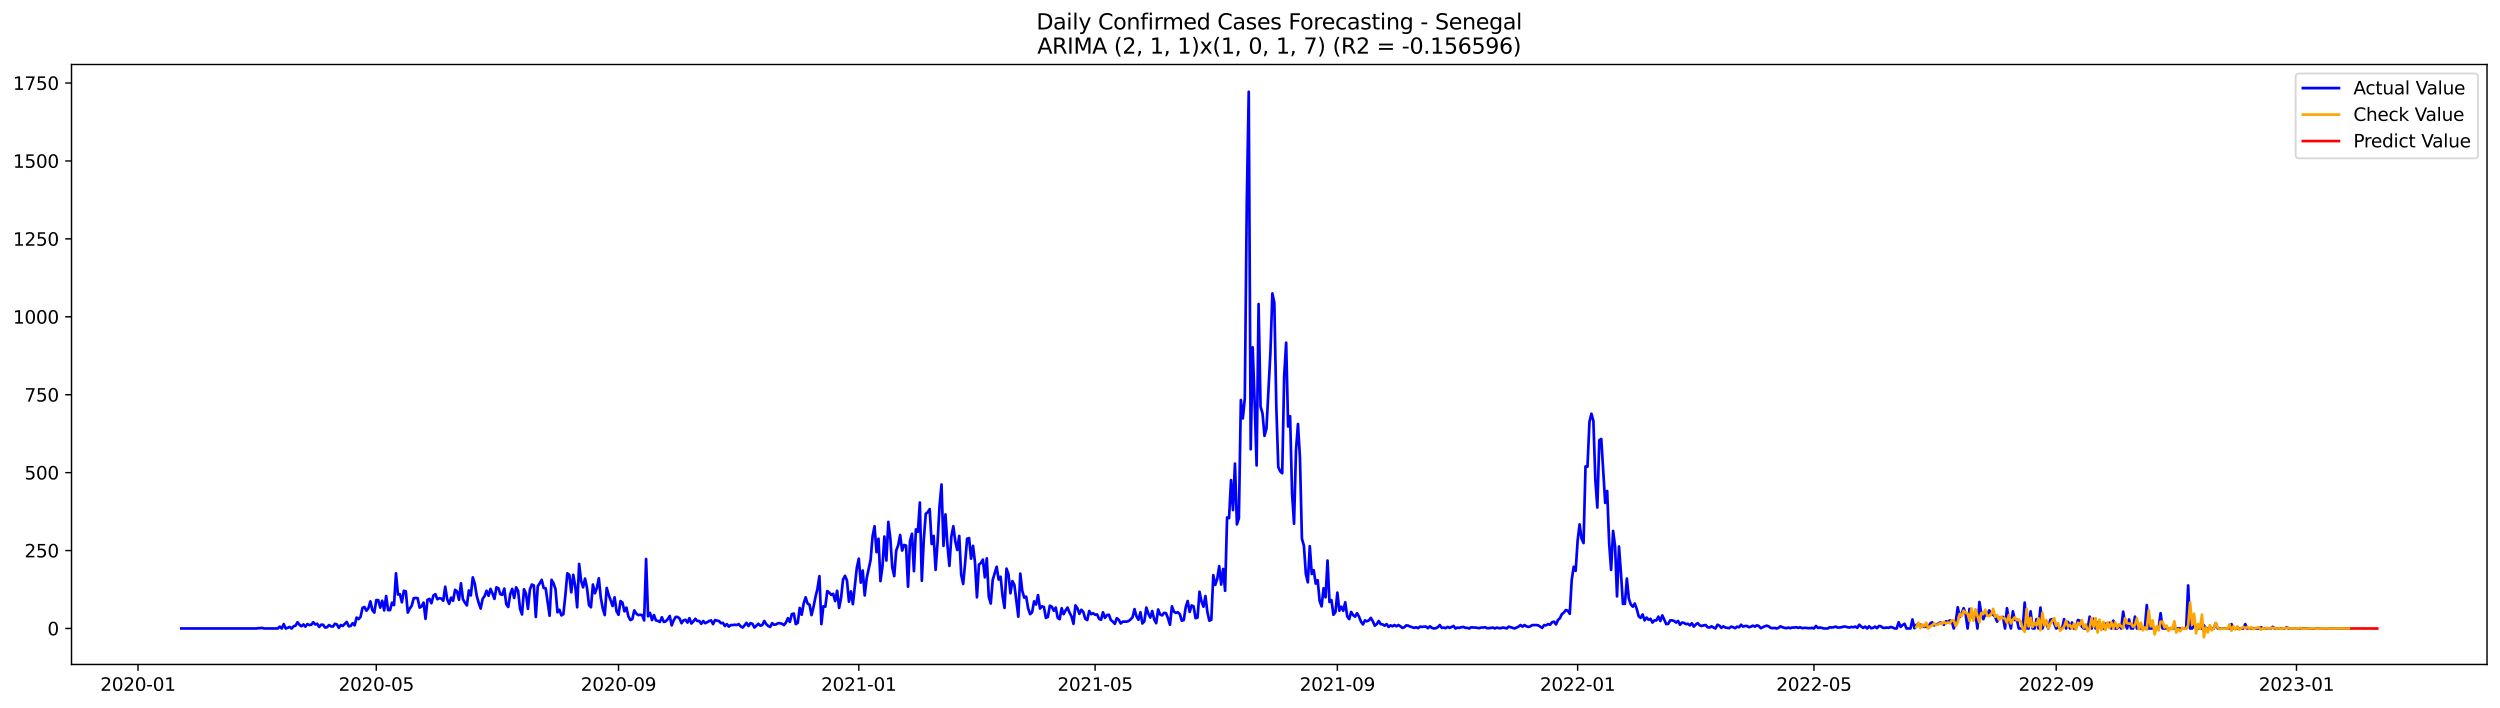 <?xml version="1.0" encoding="utf-8" standalone="no"?>
<!DOCTYPE svg PUBLIC "-//W3C//DTD SVG 1.1//EN"
  "http://www.w3.org/Graphics/SVG/1.1/DTD/svg11.dtd">
<svg xmlns:xlink="http://www.w3.org/1999/xlink" width="1386.05pt" height="392.274pt" viewBox="0 0 1386.05 392.274" xmlns="http://www.w3.org/2000/svg" version="1.1">
 <defs>
  <style type="text/css">*{stroke-linejoin: round; stroke-linecap: butt}</style>
 </defs>
 <g id="figure_1">
  <g id="patch_1">
   <path d="M 0 392.274 
L 1386.05 392.274 
L 1386.05 0 
L 0 0 
z
" style="fill: #ffffff"/>
  </g>
  <g id="axes_1">
   <g id="patch_2">
    <path d="M 39.65 368.396 
L 1378.85 368.396 
L 1378.85 35.755 
L 39.65 35.755 
z
" style="fill: #ffffff"/>
   </g>
   <g id="matplotlib.axis_1">
    <g id="xtick_1">
     <g id="line2d_1">
      <defs>
       <path id="m59fd8f1c30" d="M 0 0 
L 0 3.5 
" style="stroke: #000000; stroke-width: 0.8"/>
      </defs>
      <g>
       <use xlink:href="#m59fd8f1c30" x="76.501" y="368.396" style="stroke: #000000; stroke-width: 0.8"/>
      </g>
     </g>
     <g id="text_1">
      <!-- 2020-01 -->
      <g transform="translate(55.61 382.994)scale(0.1 -0.1)">
       <defs>
        <path id="DejaVuSans-32" d="M 1228 531 
L 3431 531 
L 3431 0 
L 469 0 
L 469 531 
Q 828 903 1448 1529 
Q 2069 2156 2228 2338 
Q 2531 2678 2651 2914 
Q 2772 3150 2772 3378 
Q 2772 3750 2511 3984 
Q 2250 4219 1831 4219 
Q 1534 4219 1204 4116 
Q 875 4013 500 3803 
L 500 4441 
Q 881 4594 1212 4672 
Q 1544 4750 1819 4750 
Q 2544 4750 2975 4387 
Q 3406 4025 3406 3419 
Q 3406 3131 3298 2873 
Q 3191 2616 2906 2266 
Q 2828 2175 2409 1742 
Q 1991 1309 1228 531 
z
" transform="scale(0.016)"/>
        <path id="DejaVuSans-30" d="M 2034 4250 
Q 1547 4250 1301 3770 
Q 1056 3291 1056 2328 
Q 1056 1369 1301 889 
Q 1547 409 2034 409 
Q 2525 409 2770 889 
Q 3016 1369 3016 2328 
Q 3016 3291 2770 3770 
Q 2525 4250 2034 4250 
z
M 2034 4750 
Q 2819 4750 3233 4129 
Q 3647 3509 3647 2328 
Q 3647 1150 3233 529 
Q 2819 -91 2034 -91 
Q 1250 -91 836 529 
Q 422 1150 422 2328 
Q 422 3509 836 4129 
Q 1250 4750 2034 4750 
z
" transform="scale(0.016)"/>
        <path id="DejaVuSans-2d" d="M 313 2009 
L 1997 2009 
L 1997 1497 
L 313 1497 
L 313 2009 
z
" transform="scale(0.016)"/>
        <path id="DejaVuSans-31" d="M 794 531 
L 1825 531 
L 1825 4091 
L 703 3866 
L 703 4441 
L 1819 4666 
L 2450 4666 
L 2450 531 
L 3481 531 
L 3481 0 
L 794 0 
L 794 531 
z
" transform="scale(0.016)"/>
       </defs>
       <use xlink:href="#DejaVuSans-32"/>
       <use xlink:href="#DejaVuSans-30" x="63.623"/>
       <use xlink:href="#DejaVuSans-32" x="127.246"/>
       <use xlink:href="#DejaVuSans-30" x="190.869"/>
       <use xlink:href="#DejaVuSans-2d" x="254.492"/>
       <use xlink:href="#DejaVuSans-30" x="290.576"/>
       <use xlink:href="#DejaVuSans-31" x="354.199"/>
      </g>
     </g>
    </g>
    <g id="xtick_2">
     <g id="line2d_2">
      <g>
       <use xlink:href="#m59fd8f1c30" x="208.62" y="368.396" style="stroke: #000000; stroke-width: 0.8"/>
      </g>
     </g>
     <g id="text_2">
      <!-- 2020-05 -->
      <g transform="translate(187.728 382.994)scale(0.1 -0.1)">
       <defs>
        <path id="DejaVuSans-35" d="M 691 4666 
L 3169 4666 
L 3169 4134 
L 1269 4134 
L 1269 2991 
Q 1406 3038 1543 3061 
Q 1681 3084 1819 3084 
Q 2600 3084 3056 2656 
Q 3513 2228 3513 1497 
Q 3513 744 3044 326 
Q 2575 -91 1722 -91 
Q 1428 -91 1123 -41 
Q 819 9 494 109 
L 494 744 
Q 775 591 1075 516 
Q 1375 441 1709 441 
Q 2250 441 2565 725 
Q 2881 1009 2881 1497 
Q 2881 1984 2565 2268 
Q 2250 2553 1709 2553 
Q 1456 2553 1204 2497 
Q 953 2441 691 2322 
L 691 4666 
z
" transform="scale(0.016)"/>
       </defs>
       <use xlink:href="#DejaVuSans-32"/>
       <use xlink:href="#DejaVuSans-30" x="63.623"/>
       <use xlink:href="#DejaVuSans-32" x="127.246"/>
       <use xlink:href="#DejaVuSans-30" x="190.869"/>
       <use xlink:href="#DejaVuSans-2d" x="254.492"/>
       <use xlink:href="#DejaVuSans-30" x="290.576"/>
       <use xlink:href="#DejaVuSans-35" x="354.199"/>
      </g>
     </g>
    </g>
    <g id="xtick_3">
     <g id="line2d_3">
      <g>
       <use xlink:href="#m59fd8f1c30" x="342.922" y="368.396" style="stroke: #000000; stroke-width: 0.8"/>
      </g>
     </g>
     <g id="text_3">
      <!-- 2020-09 -->
      <g transform="translate(322.03 382.994)scale(0.1 -0.1)">
       <defs>
        <path id="DejaVuSans-39" d="M 703 97 
L 703 672 
Q 941 559 1184 500 
Q 1428 441 1663 441 
Q 2288 441 2617 861 
Q 2947 1281 2994 2138 
Q 2813 1869 2534 1725 
Q 2256 1581 1919 1581 
Q 1219 1581 811 2004 
Q 403 2428 403 3163 
Q 403 3881 828 4315 
Q 1253 4750 1959 4750 
Q 2769 4750 3195 4129 
Q 3622 3509 3622 2328 
Q 3622 1225 3098 567 
Q 2575 -91 1691 -91 
Q 1453 -91 1209 -44 
Q 966 3 703 97 
z
M 1959 2075 
Q 2384 2075 2632 2365 
Q 2881 2656 2881 3163 
Q 2881 3666 2632 3958 
Q 2384 4250 1959 4250 
Q 1534 4250 1286 3958 
Q 1038 3666 1038 3163 
Q 1038 2656 1286 2365 
Q 1534 2075 1959 2075 
z
" transform="scale(0.016)"/>
       </defs>
       <use xlink:href="#DejaVuSans-32"/>
       <use xlink:href="#DejaVuSans-30" x="63.623"/>
       <use xlink:href="#DejaVuSans-32" x="127.246"/>
       <use xlink:href="#DejaVuSans-30" x="190.869"/>
       <use xlink:href="#DejaVuSans-2d" x="254.492"/>
       <use xlink:href="#DejaVuSans-30" x="290.576"/>
       <use xlink:href="#DejaVuSans-39" x="354.199"/>
      </g>
     </g>
    </g>
    <g id="xtick_4">
     <g id="line2d_4">
      <g>
       <use xlink:href="#m59fd8f1c30" x="476.132" y="368.396" style="stroke: #000000; stroke-width: 0.8"/>
      </g>
     </g>
     <g id="text_4">
      <!-- 2021-01 -->
      <g transform="translate(455.241 382.994)scale(0.1 -0.1)">
       <use xlink:href="#DejaVuSans-32"/>
       <use xlink:href="#DejaVuSans-30" x="63.623"/>
       <use xlink:href="#DejaVuSans-32" x="127.246"/>
       <use xlink:href="#DejaVuSans-31" x="190.869"/>
       <use xlink:href="#DejaVuSans-2d" x="254.492"/>
       <use xlink:href="#DejaVuSans-30" x="290.576"/>
       <use xlink:href="#DejaVuSans-31" x="354.199"/>
      </g>
     </g>
    </g>
    <g id="xtick_5">
     <g id="line2d_5">
      <g>
       <use xlink:href="#m59fd8f1c30" x="607.159" y="368.396" style="stroke: #000000; stroke-width: 0.8"/>
      </g>
     </g>
     <g id="text_5">
      <!-- 2021-05 -->
      <g transform="translate(586.267 382.994)scale(0.1 -0.1)">
       <use xlink:href="#DejaVuSans-32"/>
       <use xlink:href="#DejaVuSans-30" x="63.623"/>
       <use xlink:href="#DejaVuSans-32" x="127.246"/>
       <use xlink:href="#DejaVuSans-31" x="190.869"/>
       <use xlink:href="#DejaVuSans-2d" x="254.492"/>
       <use xlink:href="#DejaVuSans-30" x="290.576"/>
       <use xlink:href="#DejaVuSans-35" x="354.199"/>
      </g>
     </g>
    </g>
    <g id="xtick_6">
     <g id="line2d_6">
      <g>
       <use xlink:href="#m59fd8f1c30" x="741.461" y="368.396" style="stroke: #000000; stroke-width: 0.8"/>
      </g>
     </g>
     <g id="text_6">
      <!-- 2021-09 -->
      <g transform="translate(720.569 382.994)scale(0.1 -0.1)">
       <use xlink:href="#DejaVuSans-32"/>
       <use xlink:href="#DejaVuSans-30" x="63.623"/>
       <use xlink:href="#DejaVuSans-32" x="127.246"/>
       <use xlink:href="#DejaVuSans-31" x="190.869"/>
       <use xlink:href="#DejaVuSans-2d" x="254.492"/>
       <use xlink:href="#DejaVuSans-30" x="290.576"/>
       <use xlink:href="#DejaVuSans-39" x="354.199"/>
      </g>
     </g>
    </g>
    <g id="xtick_7">
     <g id="line2d_7">
      <g>
       <use xlink:href="#m59fd8f1c30" x="874.671" y="368.396" style="stroke: #000000; stroke-width: 0.8"/>
      </g>
     </g>
     <g id="text_7">
      <!-- 2022-01 -->
      <g transform="translate(853.78 382.994)scale(0.1 -0.1)">
       <use xlink:href="#DejaVuSans-32"/>
       <use xlink:href="#DejaVuSans-30" x="63.623"/>
       <use xlink:href="#DejaVuSans-32" x="127.246"/>
       <use xlink:href="#DejaVuSans-32" x="190.869"/>
       <use xlink:href="#DejaVuSans-2d" x="254.492"/>
       <use xlink:href="#DejaVuSans-30" x="290.576"/>
       <use xlink:href="#DejaVuSans-31" x="354.199"/>
      </g>
     </g>
    </g>
    <g id="xtick_8">
     <g id="line2d_8">
      <g>
       <use xlink:href="#m59fd8f1c30" x="1005.697" y="368.396" style="stroke: #000000; stroke-width: 0.8"/>
      </g>
     </g>
     <g id="text_8">
      <!-- 2022-05 -->
      <g transform="translate(984.806 382.994)scale(0.1 -0.1)">
       <use xlink:href="#DejaVuSans-32"/>
       <use xlink:href="#DejaVuSans-30" x="63.623"/>
       <use xlink:href="#DejaVuSans-32" x="127.246"/>
       <use xlink:href="#DejaVuSans-32" x="190.869"/>
       <use xlink:href="#DejaVuSans-2d" x="254.492"/>
       <use xlink:href="#DejaVuSans-30" x="290.576"/>
       <use xlink:href="#DejaVuSans-35" x="354.199"/>
      </g>
     </g>
    </g>
    <g id="xtick_9">
     <g id="line2d_9">
      <g>
       <use xlink:href="#m59fd8f1c30" x="1140" y="368.396" style="stroke: #000000; stroke-width: 0.8"/>
      </g>
     </g>
     <g id="text_9">
      <!-- 2022-09 -->
      <g transform="translate(1119.108 382.994)scale(0.1 -0.1)">
       <use xlink:href="#DejaVuSans-32"/>
       <use xlink:href="#DejaVuSans-30" x="63.623"/>
       <use xlink:href="#DejaVuSans-32" x="127.246"/>
       <use xlink:href="#DejaVuSans-32" x="190.869"/>
       <use xlink:href="#DejaVuSans-2d" x="254.492"/>
       <use xlink:href="#DejaVuSans-30" x="290.576"/>
       <use xlink:href="#DejaVuSans-39" x="354.199"/>
      </g>
     </g>
    </g>
    <g id="xtick_10">
     <g id="line2d_10">
      <g>
       <use xlink:href="#m59fd8f1c30" x="1273.21" y="368.396" style="stroke: #000000; stroke-width: 0.8"/>
      </g>
     </g>
     <g id="text_10">
      <!-- 2023-01 -->
      <g transform="translate(1252.318 382.994)scale(0.1 -0.1)">
       <defs>
        <path id="DejaVuSans-33" d="M 2597 2516 
Q 3050 2419 3304 2112 
Q 3559 1806 3559 1356 
Q 3559 666 3084 287 
Q 2609 -91 1734 -91 
Q 1441 -91 1130 -33 
Q 819 25 488 141 
L 488 750 
Q 750 597 1062 519 
Q 1375 441 1716 441 
Q 2309 441 2620 675 
Q 2931 909 2931 1356 
Q 2931 1769 2642 2001 
Q 2353 2234 1838 2234 
L 1294 2234 
L 1294 2753 
L 1863 2753 
Q 2328 2753 2575 2939 
Q 2822 3125 2822 3475 
Q 2822 3834 2567 4026 
Q 2313 4219 1838 4219 
Q 1578 4219 1281 4162 
Q 984 4106 628 3988 
L 628 4550 
Q 988 4650 1302 4700 
Q 1616 4750 1894 4750 
Q 2613 4750 3031 4423 
Q 3450 4097 3450 3541 
Q 3450 3153 3228 2886 
Q 3006 2619 2597 2516 
z
" transform="scale(0.016)"/>
       </defs>
       <use xlink:href="#DejaVuSans-32"/>
       <use xlink:href="#DejaVuSans-30" x="63.623"/>
       <use xlink:href="#DejaVuSans-32" x="127.246"/>
       <use xlink:href="#DejaVuSans-33" x="190.869"/>
       <use xlink:href="#DejaVuSans-2d" x="254.492"/>
       <use xlink:href="#DejaVuSans-30" x="290.576"/>
       <use xlink:href="#DejaVuSans-31" x="354.199"/>
      </g>
     </g>
    </g>
   </g>
   <g id="matplotlib.axis_2">
    <g id="ytick_1">
     <g id="line2d_11">
      <defs>
       <path id="m375536d9b0" d="M 0 0 
L -3.5 0 
" style="stroke: #000000; stroke-width: 0.8"/>
      </defs>
      <g>
       <use xlink:href="#m375536d9b0" x="39.65" y="348.443" style="stroke: #000000; stroke-width: 0.8"/>
      </g>
     </g>
     <g id="text_11">
      <!-- 0 -->
      <g transform="translate(26.288 352.242)scale(0.1 -0.1)">
       <use xlink:href="#DejaVuSans-30"/>
      </g>
     </g>
    </g>
    <g id="ytick_2">
     <g id="line2d_12">
      <g>
       <use xlink:href="#m375536d9b0" x="39.65" y="305.242" style="stroke: #000000; stroke-width: 0.8"/>
      </g>
     </g>
     <g id="text_12">
      <!-- 250 -->
      <g transform="translate(13.562 309.041)scale(0.1 -0.1)">
       <use xlink:href="#DejaVuSans-32"/>
       <use xlink:href="#DejaVuSans-35" x="63.623"/>
       <use xlink:href="#DejaVuSans-30" x="127.246"/>
      </g>
     </g>
    </g>
    <g id="ytick_3">
     <g id="line2d_13">
      <g>
       <use xlink:href="#m375536d9b0" x="39.65" y="262.041" style="stroke: #000000; stroke-width: 0.8"/>
      </g>
     </g>
     <g id="text_13">
      <!-- 500 -->
      <g transform="translate(13.562 265.84)scale(0.1 -0.1)">
       <use xlink:href="#DejaVuSans-35"/>
       <use xlink:href="#DejaVuSans-30" x="63.623"/>
       <use xlink:href="#DejaVuSans-30" x="127.246"/>
      </g>
     </g>
    </g>
    <g id="ytick_4">
     <g id="line2d_14">
      <g>
       <use xlink:href="#m375536d9b0" x="39.65" y="218.84" style="stroke: #000000; stroke-width: 0.8"/>
      </g>
     </g>
     <g id="text_14">
      <!-- 750 -->
      <g transform="translate(13.562 222.639)scale(0.1 -0.1)">
       <defs>
        <path id="DejaVuSans-37" d="M 525 4666 
L 3525 4666 
L 3525 4397 
L 1831 0 
L 1172 0 
L 2766 4134 
L 525 4134 
L 525 4666 
z
" transform="scale(0.016)"/>
       </defs>
       <use xlink:href="#DejaVuSans-37"/>
       <use xlink:href="#DejaVuSans-35" x="63.623"/>
       <use xlink:href="#DejaVuSans-30" x="127.246"/>
      </g>
     </g>
    </g>
    <g id="ytick_5">
     <g id="line2d_15">
      <g>
       <use xlink:href="#m375536d9b0" x="39.65" y="175.639" style="stroke: #000000; stroke-width: 0.8"/>
      </g>
     </g>
     <g id="text_15">
      <!-- 1000 -->
      <g transform="translate(7.2 179.439)scale(0.1 -0.1)">
       <use xlink:href="#DejaVuSans-31"/>
       <use xlink:href="#DejaVuSans-30" x="63.623"/>
       <use xlink:href="#DejaVuSans-30" x="127.246"/>
       <use xlink:href="#DejaVuSans-30" x="190.869"/>
      </g>
     </g>
    </g>
    <g id="ytick_6">
     <g id="line2d_16">
      <g>
       <use xlink:href="#m375536d9b0" x="39.65" y="132.439" style="stroke: #000000; stroke-width: 0.8"/>
      </g>
     </g>
     <g id="text_16">
      <!-- 1250 -->
      <g transform="translate(7.2 136.238)scale(0.1 -0.1)">
       <use xlink:href="#DejaVuSans-31"/>
       <use xlink:href="#DejaVuSans-32" x="63.623"/>
       <use xlink:href="#DejaVuSans-35" x="127.246"/>
       <use xlink:href="#DejaVuSans-30" x="190.869"/>
      </g>
     </g>
    </g>
    <g id="ytick_7">
     <g id="line2d_17">
      <g>
       <use xlink:href="#m375536d9b0" x="39.65" y="89.238" style="stroke: #000000; stroke-width: 0.8"/>
      </g>
     </g>
     <g id="text_17">
      <!-- 1500 -->
      <g transform="translate(7.2 93.037)scale(0.1 -0.1)">
       <use xlink:href="#DejaVuSans-31"/>
       <use xlink:href="#DejaVuSans-35" x="63.623"/>
       <use xlink:href="#DejaVuSans-30" x="127.246"/>
       <use xlink:href="#DejaVuSans-30" x="190.869"/>
      </g>
     </g>
    </g>
    <g id="ytick_8">
     <g id="line2d_18">
      <g>
       <use xlink:href="#m375536d9b0" x="39.65" y="46.037" style="stroke: #000000; stroke-width: 0.8"/>
      </g>
     </g>
     <g id="text_18">
      <!-- 1750 -->
      <g transform="translate(7.2 49.836)scale(0.1 -0.1)">
       <use xlink:href="#DejaVuSans-31"/>
       <use xlink:href="#DejaVuSans-37" x="63.623"/>
       <use xlink:href="#DejaVuSans-35" x="127.246"/>
       <use xlink:href="#DejaVuSans-30" x="190.869"/>
      </g>
     </g>
    </g>
   </g>
   <g id="line2d_19">
    <path d="M 100.523 348.443 
L 142.014 348.443 
L 143.106 348.27 
L 144.198 348.27 
L 145.29 348.097 
L 146.382 348.443 
L 154.025 348.443 
L 155.117 347.406 
L 156.209 348.443 
L 157.301 346.023 
L 158.393 348.443 
L 159.485 348.097 
L 160.577 347.579 
L 161.668 348.443 
L 162.76 347.233 
L 163.852 346.887 
L 164.944 344.986 
L 166.036 346.369 
L 167.128 347.233 
L 168.22 346.196 
L 169.312 347.406 
L 170.404 346.023 
L 171.495 346.542 
L 172.587 346.369 
L 173.679 344.986 
L 174.771 346.196 
L 175.863 345.85 
L 176.955 347.579 
L 178.047 346.369 
L 179.139 346.369 
L 180.231 347.924 
L 181.322 347.751 
L 182.414 346.542 
L 183.506 347.233 
L 184.598 347.406 
L 185.69 345.85 
L 186.782 346.196 
L 187.874 348.097 
L 188.966 346.542 
L 190.058 347.06 
L 191.149 345.85 
L 192.241 344.814 
L 193.333 347.233 
L 194.425 347.06 
L 195.517 345.505 
L 196.609 346.714 
L 197.701 342.394 
L 198.793 343.258 
L 199.884 342.049 
L 200.976 337.038 
L 202.068 336.519 
L 203.16 338.593 
L 204.252 337.21 
L 205.344 333.409 
L 206.436 338.247 
L 207.528 339.63 
L 208.62 332.717 
L 209.711 332.717 
L 210.803 336.865 
L 211.895 333.063 
L 212.987 338.42 
L 214.079 330.471 
L 215.171 338.247 
L 216.263 338.247 
L 217.355 334.1 
L 218.447 335.482 
L 219.538 317.856 
L 220.63 329.607 
L 221.722 329.434 
L 222.814 333.927 
L 223.906 327.533 
L 224.998 327.879 
L 226.09 339.63 
L 227.182 337.383 
L 228.274 335.828 
L 229.365 331.681 
L 230.457 331.508 
L 231.549 331.681 
L 232.641 336.865 
L 233.733 336.173 
L 234.825 334.1 
L 235.917 343.086 
L 237.009 332.545 
L 238.101 332.026 
L 239.192 334.445 
L 240.284 330.125 
L 241.376 329.434 
L 242.468 332.199 
L 243.56 331.681 
L 244.652 331.853 
L 245.744 333.063 
L 246.836 325.287 
L 247.928 332.199 
L 249.019 334.791 
L 250.111 331.335 
L 251.203 333.063 
L 252.295 327.015 
L 253.387 327.879 
L 254.479 332.545 
L 255.571 323.386 
L 256.663 332.199 
L 257.755 334.1 
L 258.846 335.655 
L 259.938 327.361 
L 261.03 330.125 
L 262.122 320.103 
L 263.214 323.559 
L 264.306 330.298 
L 265.398 334.273 
L 266.49 337.383 
L 267.582 332.026 
L 268.673 330.471 
L 269.765 327.533 
L 270.857 330.298 
L 271.949 326.497 
L 273.041 329.089 
L 274.133 332.026 
L 275.225 325.633 
L 276.317 326.151 
L 277.409 329.434 
L 278.5 329.78 
L 279.592 326.324 
L 280.684 334.964 
L 281.776 336.519 
L 282.868 329.434 
L 283.96 326.497 
L 285.052 331.508 
L 286.144 325.633 
L 287.235 327.533 
L 288.327 337.556 
L 289.419 340.666 
L 290.511 326.669 
L 291.603 329.089 
L 292.695 337.556 
L 293.787 326.842 
L 294.879 324.077 
L 295.971 324.596 
L 297.062 342.049 
L 298.154 324.941 
L 299.246 323.386 
L 300.338 321.485 
L 301.43 325.978 
L 302.522 326.151 
L 304.706 341.358 
L 305.798 321.485 
L 306.889 323.386 
L 307.981 326.669 
L 309.073 339.457 
L 310.165 338.074 
L 311.257 341.185 
L 312.349 340.494 
L 313.441 330.125 
L 314.533 317.856 
L 315.625 318.72 
L 316.716 328.397 
L 317.808 318.72 
L 318.9 324.768 
L 319.992 336.692 
L 321.084 312.672 
L 322.176 322.004 
L 323.268 325.633 
L 324.36 320.794 
L 325.452 325.978 
L 326.543 335.482 
L 327.635 336.692 
L 328.727 324.077 
L 329.819 328.916 
L 330.911 325.978 
L 332.003 320.621 
L 333.095 331.335 
L 334.187 337.383 
L 335.279 341.012 
L 336.37 325.978 
L 337.462 329.78 
L 339.646 336.001 
L 340.738 331.162 
L 341.83 338.938 
L 342.922 340.839 
L 344.014 333.236 
L 345.106 334.1 
L 346.197 338.938 
L 347.289 336.865 
L 348.381 341.703 
L 349.473 343.777 
L 350.565 343.258 
L 351.657 338.42 
L 352.749 340.148 
L 353.841 341.012 
L 354.933 340.839 
L 356.024 341.012 
L 357.116 343.95 
L 358.208 309.907 
L 359.3 341.703 
L 360.392 339.802 
L 361.484 343.777 
L 362.576 341.012 
L 363.668 343.95 
L 364.759 344.295 
L 365.851 344.814 
L 366.943 342.222 
L 368.035 344.814 
L 369.127 344.468 
L 370.219 343.258 
L 371.311 341.53 
L 372.403 346.714 
L 373.495 343.95 
L 374.586 342.049 
L 375.678 342.049 
L 376.77 342.913 
L 377.862 345.505 
L 378.954 343.95 
L 380.046 343.604 
L 381.138 345.159 
L 382.23 342.74 
L 383.322 345.678 
L 384.413 344.468 
L 385.505 343.086 
L 386.597 344.295 
L 387.689 344.295 
L 388.781 345.85 
L 389.873 344.295 
L 390.965 345.505 
L 392.057 344.986 
L 393.149 344.295 
L 394.24 343.95 
L 395.332 346.023 
L 396.424 343.777 
L 397.516 344.122 
L 398.608 344.295 
L 399.7 345.505 
L 400.792 345.332 
L 401.884 347.06 
L 402.976 346.023 
L 404.067 347.406 
L 405.159 346.542 
L 406.251 346.542 
L 407.343 346.369 
L 408.435 346.542 
L 409.527 346.023 
L 410.619 347.233 
L 411.711 347.924 
L 412.803 346.714 
L 413.894 345.332 
L 414.986 347.06 
L 416.078 345.505 
L 417.17 345.85 
L 418.262 347.924 
L 420.446 345.85 
L 421.538 346.887 
L 422.63 346.542 
L 423.721 344.295 
L 424.813 346.023 
L 425.905 347.06 
L 426.997 347.579 
L 428.089 345.505 
L 429.181 346.369 
L 430.273 346.196 
L 431.365 345.505 
L 432.457 345.505 
L 433.548 345.85 
L 434.64 346.542 
L 435.732 345.159 
L 436.824 342.74 
L 437.916 344.814 
L 439.008 340.494 
L 440.1 340.148 
L 441.192 346.023 
L 442.284 345.332 
L 443.375 337.038 
L 444.467 340.839 
L 445.559 334.618 
L 446.651 331.162 
L 447.743 334.618 
L 448.835 335.309 
L 449.927 341.012 
L 451.019 336.519 
L 452.11 330.989 
L 453.202 326.497 
L 454.294 319.412 
L 455.386 346.023 
L 456.478 336.173 
L 457.57 336.346 
L 458.662 327.706 
L 459.754 328.57 
L 460.846 329.78 
L 461.937 329.261 
L 463.029 333.236 
L 464.121 327.533 
L 465.213 337.038 
L 466.305 331.508 
L 467.397 321.312 
L 468.489 319.239 
L 469.581 321.831 
L 470.673 333.581 
L 471.764 327.879 
L 472.856 334.964 
L 475.04 314.746 
L 476.132 309.735 
L 477.224 323.04 
L 478.316 316.301 
L 479.408 330.125 
L 480.5 320.621 
L 482.683 310.426 
L 483.775 297.293 
L 484.867 291.763 
L 485.959 306.106 
L 487.051 298.675 
L 488.143 322.176 
L 489.235 314.227 
L 490.327 297.466 
L 491.418 310.771 
L 492.51 289.344 
L 493.602 298.33 
L 494.694 314.573 
L 495.786 319.412 
L 496.878 305.242 
L 497.97 302.304 
L 499.062 296.602 
L 500.154 305.242 
L 501.245 302.131 
L 502.337 302.477 
L 503.429 325.287 
L 504.521 300.058 
L 505.613 295.91 
L 506.705 316.647 
L 507.797 293.491 
L 508.889 294.874 
L 509.981 278.63 
L 511.072 322.004 
L 512.164 299.194 
L 513.256 284.851 
L 514.348 283.987 
L 515.44 282.259 
L 516.532 301.613 
L 517.624 297.12 
L 518.716 315.956 
L 519.808 300.749 
L 520.899 280.531 
L 521.991 268.607 
L 523.083 302.65 
L 524.175 285.197 
L 525.267 302.131 
L 526.359 313.709 
L 527.451 297.466 
L 528.543 291.763 
L 529.635 300.23 
L 530.726 304.896 
L 531.818 297.12 
L 532.91 318.72 
L 534.002 323.732 
L 535.094 311.981 
L 536.186 298.675 
L 537.278 298.33 
L 538.37 309.735 
L 539.461 302.65 
L 540.553 311.808 
L 541.645 331.162 
L 542.737 313.018 
L 543.829 312.154 
L 544.921 310.253 
L 546.013 320.103 
L 547.105 309.562 
L 548.197 330.817 
L 549.288 334.618 
L 550.38 321.485 
L 552.564 314.227 
L 553.656 321.312 
L 554.748 319.757 
L 555.84 330.471 
L 556.932 337.038 
L 558.024 315.264 
L 559.115 318.375 
L 560.207 328.916 
L 561.299 322.176 
L 562.391 324.25 
L 564.575 341.876 
L 565.667 318.029 
L 566.759 327.533 
L 567.851 331.335 
L 568.942 330.817 
L 570.034 337.383 
L 571.126 340.494 
L 572.218 339.457 
L 573.31 333.409 
L 574.402 335.137 
L 575.494 329.953 
L 576.586 337.383 
L 577.678 336.173 
L 578.769 336.519 
L 579.861 342.567 
L 580.953 342.049 
L 582.045 335.828 
L 583.137 336.346 
L 584.229 338.593 
L 585.321 336.865 
L 586.413 342.567 
L 587.505 343.258 
L 588.596 337.21 
L 589.688 340.494 
L 590.78 338.42 
L 591.872 336.865 
L 592.964 339.63 
L 594.056 341.703 
L 595.148 345.85 
L 596.24 335.655 
L 597.332 337.21 
L 598.423 340.321 
L 599.515 338.074 
L 600.607 339.284 
L 601.699 343.086 
L 602.791 343.777 
L 603.883 338.766 
L 604.975 340.494 
L 606.067 339.975 
L 607.159 340.839 
L 608.25 340.666 
L 609.342 343.086 
L 610.434 343.604 
L 611.526 339.457 
L 612.618 342.567 
L 613.71 341.012 
L 614.802 340.839 
L 615.894 343.777 
L 616.986 344.641 
L 618.077 345.85 
L 619.169 342.74 
L 620.261 343.604 
L 621.353 345.678 
L 622.445 344.641 
L 624.629 344.641 
L 625.721 344.295 
L 626.812 343.431 
L 627.904 342.222 
L 628.996 337.729 
L 630.088 341.703 
L 631.18 343.604 
L 632.272 339.457 
L 633.364 345.678 
L 634.456 344.468 
L 635.548 336.865 
L 636.639 340.148 
L 637.731 342.394 
L 638.823 338.766 
L 639.915 343.431 
L 641.007 345.505 
L 642.099 337.902 
L 643.191 340.666 
L 644.283 341.185 
L 645.375 339.802 
L 646.466 339.975 
L 647.558 342.74 
L 648.65 346.369 
L 649.742 336.173 
L 650.834 339.111 
L 651.926 339.802 
L 653.018 339.457 
L 654.11 340.494 
L 655.202 344.122 
L 656.293 343.777 
L 657.385 336.692 
L 658.477 333.236 
L 659.569 339.284 
L 660.661 335.655 
L 661.753 336.173 
L 662.845 342.74 
L 663.937 342.394 
L 665.029 328.052 
L 666.12 333.409 
L 667.212 336.346 
L 668.304 330.471 
L 669.396 339.284 
L 670.488 344.122 
L 671.58 343.604 
L 672.672 318.893 
L 673.764 324.25 
L 674.856 320.967 
L 675.947 313.882 
L 677.039 324.077 
L 678.131 315.437 
L 679.223 327.533 
L 680.315 286.925 
L 681.407 287.27 
L 682.499 266.188 
L 683.591 282.777 
L 684.683 257.03 
L 685.774 290.726 
L 686.866 287.27 
L 687.958 221.778 
L 689.05 231.973 
L 690.142 220.914 
L 691.234 112.393 
L 692.326 50.876 
L 693.418 249.081 
L 694.51 192.574 
L 695.601 223.333 
L 696.693 258.066 
L 697.785 168.554 
L 698.877 225.407 
L 699.969 229.208 
L 701.061 241.65 
L 702.153 237.503 
L 704.337 195.685 
L 705.428 162.679 
L 706.52 167.863 
L 707.612 225.407 
L 708.704 258.93 
L 709.796 261.35 
L 710.888 262.387 
L 711.98 208.299 
L 713.072 189.982 
L 714.163 236.466 
L 715.255 230.764 
L 716.347 273.619 
L 717.439 290.381 
L 718.531 249.599 
L 719.623 235.084 
L 720.715 253.574 
L 721.807 298.675 
L 722.899 302.477 
L 723.99 318.202 
L 725.082 322.868 
L 726.174 302.822 
L 727.266 318.202 
L 728.358 316.128 
L 729.45 323.559 
L 730.542 321.658 
L 731.634 333.236 
L 732.726 336.173 
L 733.817 326.151 
L 734.909 331.162 
L 736.001 310.771 
L 737.093 333.754 
L 738.185 332.717 
L 739.277 340.839 
L 740.369 339.457 
L 741.461 328.57 
L 742.553 338.593 
L 743.644 336.346 
L 744.736 338.593 
L 745.828 333.927 
L 746.92 341.703 
L 748.012 343.258 
L 749.104 339.284 
L 750.196 341.012 
L 751.288 341.876 
L 752.38 339.975 
L 753.471 341.876 
L 754.563 344.641 
L 755.655 346.196 
L 756.747 343.95 
L 757.839 344.468 
L 758.931 343.95 
L 760.023 342.567 
L 761.115 344.468 
L 762.207 346.887 
L 763.298 346.023 
L 764.39 344.295 
L 765.482 346.023 
L 766.574 346.196 
L 767.666 346.887 
L 768.758 346.023 
L 769.85 347.579 
L 770.942 346.714 
L 772.034 347.233 
L 773.125 346.542 
L 774.217 347.233 
L 775.309 346.542 
L 776.401 347.233 
L 777.493 348.097 
L 778.585 347.751 
L 779.677 346.714 
L 780.769 346.887 
L 781.861 347.406 
L 784.044 348.097 
L 785.136 347.751 
L 786.228 348.27 
L 787.32 347.406 
L 788.412 347.579 
L 789.504 347.406 
L 790.596 347.406 
L 791.688 348.27 
L 792.779 347.233 
L 793.871 348.097 
L 794.963 348.443 
L 796.055 348.27 
L 797.147 347.751 
L 798.239 346.542 
L 799.331 348.097 
L 800.423 347.924 
L 801.514 348.27 
L 802.606 347.579 
L 803.698 348.097 
L 805.882 347.06 
L 806.974 348.443 
L 808.066 347.924 
L 809.158 348.097 
L 810.25 347.751 
L 811.341 347.579 
L 812.433 348.097 
L 813.525 348.097 
L 814.617 348.443 
L 815.709 347.751 
L 816.801 347.924 
L 817.893 347.924 
L 820.077 348.27 
L 821.168 347.924 
L 822.26 347.924 
L 823.352 347.751 
L 824.444 348.27 
L 825.536 348.27 
L 827.72 347.924 
L 828.812 348.443 
L 829.904 347.924 
L 830.995 348.27 
L 832.087 348.27 
L 833.179 347.924 
L 834.271 348.097 
L 835.363 348.443 
L 836.455 347.406 
L 839.731 348.443 
L 841.914 347.406 
L 843.006 346.542 
L 844.098 347.406 
L 845.19 346.542 
L 846.282 347.233 
L 847.374 347.579 
L 848.466 347.233 
L 849.558 346.542 
L 851.741 346.542 
L 852.833 346.714 
L 855.017 348.097 
L 856.109 346.542 
L 857.201 346.714 
L 858.293 346.023 
L 859.385 346.369 
L 860.476 344.986 
L 861.568 344.641 
L 862.66 346.196 
L 863.752 343.777 
L 864.844 342.74 
L 865.936 340.494 
L 867.028 339.63 
L 868.12 338.247 
L 869.212 338.593 
L 870.303 340.321 
L 871.395 321.485 
L 872.487 314.227 
L 873.579 316.474 
L 874.671 299.712 
L 875.763 290.726 
L 876.855 298.675 
L 877.947 301.094 
L 879.039 258.585 
L 880.13 258.758 
L 881.222 233.874 
L 882.314 229.381 
L 883.406 233.356 
L 884.498 266.188 
L 885.59 281.395 
L 886.682 244.069 
L 887.774 243.378 
L 889.957 278.803 
L 891.049 272.236 
L 892.141 301.094 
L 893.233 315.956 
L 894.325 294.355 
L 895.417 302.65 
L 896.509 330.644 
L 897.601 302.995 
L 898.692 317.856 
L 899.784 334.791 
L 900.876 334.791 
L 901.968 320.794 
L 903.06 331.853 
L 904.152 335.137 
L 905.244 336.346 
L 906.336 334.618 
L 907.428 337.556 
L 908.519 341.703 
L 909.611 342.567 
L 910.703 340.666 
L 911.795 343.95 
L 912.887 342.394 
L 913.979 343.604 
L 915.071 343.086 
L 916.163 345.159 
L 917.255 343.95 
L 918.346 343.95 
L 919.438 341.876 
L 920.53 344.295 
L 921.622 341.185 
L 923.806 346.023 
L 924.898 345.85 
L 925.99 343.95 
L 927.082 343.95 
L 928.173 344.295 
L 929.265 345.159 
L 930.357 344.295 
L 931.449 346.369 
L 932.541 345.159 
L 933.633 345.332 
L 934.725 346.023 
L 935.817 345.85 
L 936.909 346.714 
L 938 345.505 
L 939.092 347.406 
L 940.184 346.196 
L 941.276 345.505 
L 942.368 346.714 
L 943.46 347.06 
L 944.552 346.714 
L 945.644 346.542 
L 946.736 347.751 
L 947.827 347.924 
L 948.919 347.233 
L 950.011 347.924 
L 951.103 348.443 
L 952.195 346.369 
L 953.287 346.887 
L 954.379 348.097 
L 955.471 347.233 
L 956.563 347.924 
L 958.746 348.27 
L 959.838 347.406 
L 960.93 347.751 
L 962.022 348.27 
L 963.114 347.406 
L 964.206 347.751 
L 965.298 346.369 
L 966.39 347.406 
L 967.481 347.06 
L 968.573 347.06 
L 969.665 347.751 
L 970.757 347.406 
L 971.849 346.887 
L 972.941 347.406 
L 974.033 346.714 
L 975.125 347.06 
L 976.216 348.27 
L 978.4 347.233 
L 979.492 346.887 
L 980.584 347.233 
L 981.676 348.097 
L 982.768 348.27 
L 983.86 348.097 
L 984.952 348.443 
L 986.043 348.097 
L 987.135 347.233 
L 988.227 347.751 
L 989.319 348.097 
L 990.411 348.27 
L 991.503 347.924 
L 992.595 348.27 
L 993.687 347.924 
L 994.779 347.924 
L 995.87 347.751 
L 996.962 348.097 
L 998.054 347.751 
L 999.146 348.27 
L 1000.238 348.097 
L 1001.33 348.097 
L 1002.422 348.27 
L 1003.514 348.27 
L 1004.606 348.097 
L 1005.697 348.443 
L 1006.789 347.06 
L 1007.881 348.097 
L 1008.973 347.924 
L 1010.065 348.097 
L 1011.157 348.443 
L 1013.341 348.443 
L 1014.433 347.751 
L 1015.524 347.924 
L 1016.616 347.751 
L 1017.708 347.406 
L 1018.8 347.924 
L 1019.892 347.924 
L 1020.984 347.751 
L 1022.076 347.406 
L 1023.168 347.406 
L 1024.26 347.751 
L 1025.351 347.924 
L 1026.443 347.579 
L 1027.535 347.751 
L 1028.627 347.406 
L 1029.719 348.097 
L 1030.811 346.369 
L 1031.903 347.406 
L 1032.995 348.097 
L 1034.087 347.406 
L 1035.178 348.443 
L 1036.27 347.233 
L 1037.362 348.27 
L 1038.454 348.097 
L 1039.546 347.406 
L 1040.638 348.27 
L 1041.73 347.06 
L 1042.822 347.233 
L 1043.914 348.097 
L 1045.005 348.097 
L 1046.097 347.924 
L 1047.189 348.097 
L 1048.281 347.579 
L 1049.373 347.924 
L 1050.465 348.443 
L 1051.557 348.443 
L 1052.649 344.986 
L 1053.741 347.579 
L 1054.832 346.542 
L 1055.924 345.85 
L 1057.016 348.443 
L 1059.2 348.443 
L 1060.292 343.431 
L 1061.384 348.27 
L 1062.476 346.369 
L 1063.567 346.542 
L 1064.659 346.369 
L 1065.751 346.887 
L 1066.843 347.579 
L 1067.935 347.406 
L 1069.027 347.924 
L 1070.119 345.678 
L 1071.211 344.986 
L 1072.303 346.714 
L 1073.394 346.196 
L 1074.486 345.85 
L 1075.578 345.159 
L 1076.67 345.505 
L 1077.762 346.369 
L 1078.854 344.468 
L 1079.946 344.814 
L 1081.038 343.95 
L 1082.13 344.468 
L 1083.221 348.443 
L 1084.313 344.641 
L 1085.405 336.692 
L 1086.497 342.049 
L 1087.589 340.148 
L 1088.681 337.21 
L 1089.773 340.321 
L 1090.865 348.443 
L 1091.957 337.556 
L 1093.048 342.049 
L 1094.14 340.321 
L 1095.232 340.148 
L 1096.324 348.443 
L 1097.416 333.754 
L 1098.508 340.321 
L 1099.6 343.258 
L 1100.692 340.494 
L 1101.784 341.012 
L 1102.875 338.42 
L 1103.967 340.321 
L 1105.059 340.839 
L 1106.151 342.049 
L 1107.243 344.641 
L 1108.335 342.567 
L 1109.427 342.567 
L 1110.519 342.049 
L 1111.611 348.443 
L 1112.702 337.21 
L 1113.794 343.95 
L 1114.886 348.443 
L 1115.978 338.938 
L 1117.07 343.777 
L 1118.162 343.431 
L 1119.254 348.443 
L 1121.438 348.443 
L 1122.529 334.1 
L 1123.621 348.443 
L 1124.713 348.443 
L 1125.805 338.938 
L 1126.897 348.443 
L 1127.989 348.443 
L 1129.081 343.258 
L 1130.173 348.443 
L 1131.265 336.865 
L 1132.356 348.443 
L 1133.448 344.814 
L 1134.54 345.678 
L 1135.632 348.443 
L 1136.724 343.604 
L 1137.816 343.258 
L 1138.908 345.678 
L 1140 348.443 
L 1141.091 347.751 
L 1142.183 348.443 
L 1143.275 348.443 
L 1144.367 343.258 
L 1145.459 348.443 
L 1146.551 344.814 
L 1147.643 348.443 
L 1148.735 345.159 
L 1149.827 348.443 
L 1150.918 348.443 
L 1152.01 343.777 
L 1153.102 344.122 
L 1154.194 347.406 
L 1155.286 348.443 
L 1157.47 348.443 
L 1158.562 341.876 
L 1159.654 348.443 
L 1160.745 343.086 
L 1161.837 348.443 
L 1162.929 345.159 
L 1164.021 347.406 
L 1165.113 348.443 
L 1166.205 348.443 
L 1167.297 345.85 
L 1168.389 345.678 
L 1169.481 345.332 
L 1170.572 348.443 
L 1171.664 344.122 
L 1172.756 348.443 
L 1173.848 348.443 
L 1174.94 346.714 
L 1176.032 348.443 
L 1177.124 339.111 
L 1178.216 345.85 
L 1179.308 348.443 
L 1180.399 343.431 
L 1181.491 348.443 
L 1182.583 348.443 
L 1183.675 341.876 
L 1184.767 348.443 
L 1185.859 346.542 
L 1186.951 348.443 
L 1189.135 348.443 
L 1190.226 335.482 
L 1191.318 348.443 
L 1196.778 348.443 
L 1197.87 339.975 
L 1198.962 348.443 
L 1212.064 348.443 
L 1213.156 324.596 
L 1214.248 348.443 
L 1215.34 348.443 
L 1216.432 346.887 
L 1217.524 347.406 
L 1218.616 348.443 
L 1220.799 348.443 
L 1221.891 346.714 
L 1222.983 348.443 
L 1227.351 348.443 
L 1228.442 345.505 
L 1229.534 348.443 
L 1236.086 348.443 
L 1237.178 346.023 
L 1238.269 348.443 
L 1243.729 348.443 
L 1244.821 346.023 
L 1245.913 348.443 
L 1252.464 348.443 
L 1253.556 347.751 
L 1254.648 348.443 
L 1259.015 348.443 
L 1260.107 347.579 
L 1261.199 348.443 
L 1266.659 348.443 
L 1267.75 347.751 
L 1268.842 348.443 
L 1302.691 348.443 
L 1302.691 348.443 
" clip-path="url(#p97af17b9a7)" style="fill: none; stroke: #0000ff; stroke-width: 1.5; stroke-linecap: square"/>
   </g>
   <g id="line2d_20">
    <path d="M 1062.476 347.635 
L 1063.567 345.18 
L 1064.659 348.199 
L 1065.751 346.172 
L 1066.843 347.231 
L 1067.935 345.265 
L 1069.027 348.412 
L 1070.119 347.277 
L 1071.211 346.662 
L 1072.303 345.681 
L 1073.394 346.451 
L 1074.486 346.227 
L 1075.578 345.57 
L 1076.67 345.944 
L 1077.762 344.764 
L 1078.854 345.685 
L 1079.946 345.135 
L 1081.038 345.506 
L 1082.13 343.993 
L 1083.221 344.03 
L 1084.313 347.042 
L 1085.405 344.945 
L 1086.497 340.403 
L 1087.589 341.592 
L 1088.681 338.577 
L 1089.773 339.816 
L 1090.865 340.102 
L 1091.957 344.276 
L 1093.048 337.359 
L 1094.14 344.114 
L 1095.232 337.812 
L 1097.416 345.075 
L 1098.508 339.938 
L 1099.6 340.442 
L 1100.692 338.067 
L 1101.784 341.426 
L 1102.875 341.49 
L 1103.967 340.608 
L 1105.059 337.555 
L 1106.151 341.942 
L 1107.243 341.085 
L 1108.335 343.658 
L 1109.427 342.022 
L 1110.519 342.738 
L 1111.611 342.933 
L 1112.702 345.274 
L 1113.794 340.983 
L 1114.886 345.638 
L 1115.978 343.444 
L 1117.07 342.221 
L 1118.162 343.746 
L 1119.254 343.533 
L 1120.346 344.721 
L 1121.438 348.599 
L 1122.529 350.286 
L 1123.621 337.574 
L 1124.713 347.314 
L 1125.805 342.53 
L 1126.897 347.655 
L 1127.989 345.259 
L 1129.081 346.745 
L 1130.173 342.823 
L 1131.265 349.376 
L 1132.356 339.698 
L 1133.448 346.702 
L 1134.54 343.815 
L 1135.632 348.372 
L 1136.724 345.937 
L 1137.816 344.206 
L 1138.908 342.712 
L 1140 347.004 
L 1141.091 345.565 
L 1142.183 349.665 
L 1144.367 347.47 
L 1145.459 344.208 
L 1146.551 347.286 
L 1147.643 346.51 
L 1148.735 348.453 
L 1149.827 345.852 
L 1150.918 348.856 
L 1152.01 345.298 
L 1153.102 346.517 
L 1154.194 343.799 
L 1155.286 347.945 
L 1156.378 346.209 
L 1157.47 350.062 
L 1158.562 348.3 
L 1159.654 342.649 
L 1160.745 347.435 
L 1161.837 342.739 
L 1162.929 350.719 
L 1164.021 343.562 
L 1165.113 349.275 
L 1166.205 344.791 
L 1167.297 349.269 
L 1168.389 345.156 
L 1169.481 348.165 
L 1170.572 344.897 
L 1171.664 348.392 
L 1172.756 345.051 
L 1173.848 348.082 
L 1174.94 346.059 
L 1177.124 348.369 
L 1178.216 342.697 
L 1179.308 345.519 
L 1180.399 345.763 
L 1181.491 345.684 
L 1182.583 347.419 
L 1183.675 346.389 
L 1184.767 342.787 
L 1185.859 348.865 
L 1186.951 345.324 
L 1188.043 349.459 
L 1189.135 347.926 
L 1190.226 349.051 
L 1191.318 338.388 
L 1192.41 347.238 
L 1193.502 343.973 
L 1194.594 351.735 
L 1195.686 347.335 
L 1196.778 349.476 
L 1197.87 344.637 
L 1198.962 344.737 
L 1200.053 347.874 
L 1201.145 346.808 
L 1202.237 349.757 
L 1203.329 348.019 
L 1204.421 348.875 
L 1205.513 344.447 
L 1206.605 350.714 
L 1207.697 348.785 
L 1208.789 349.972 
L 1209.88 348.024 
L 1210.972 348.702 
L 1212.064 348.436 
L 1213.156 346.732 
L 1214.248 334.023 
L 1215.34 346.291 
L 1216.432 340.274 
L 1217.524 351.198 
L 1218.616 345.979 
L 1219.707 348.546 
L 1220.799 340.727 
L 1221.891 353.276 
L 1222.983 347.939 
L 1224.075 350.602 
L 1225.167 346.621 
L 1226.259 349.488 
L 1227.351 348.282 
L 1228.442 345.37 
L 1229.534 348.074 
L 1230.626 348.815 
L 1231.718 348.411 
L 1232.81 348.586 
L 1233.902 348.484 
L 1234.994 348.562 
L 1236.086 346.177 
L 1237.178 349.684 
L 1238.269 347.237 
L 1239.361 348.987 
L 1240.453 347.256 
L 1241.545 349.019 
L 1243.729 347.533 
L 1244.821 348.296 
L 1245.913 347.487 
L 1247.005 348.612 
L 1248.096 347.662 
L 1249.188 348.812 
L 1250.28 348.306 
L 1252.464 347.711 
L 1253.556 349.144 
L 1254.648 348.241 
L 1255.74 348.673 
L 1256.832 348.063 
L 1257.923 348.624 
L 1259.015 348.159 
L 1260.107 348.161 
L 1261.199 347.991 
L 1262.291 348.599 
L 1263.383 348.27 
L 1264.475 348.602 
L 1265.567 348.377 
L 1266.659 348.381 
L 1267.75 348.052 
L 1268.842 348.209 
L 1269.934 348.501 
L 1271.026 348.342 
L 1272.118 348.524 
L 1273.21 348.409 
L 1274.302 348.417 
L 1275.394 348.078 
L 1276.486 348.66 
L 1277.577 348.517 
L 1278.669 348.583 
L 1279.761 348.397 
L 1280.853 348.464 
L 1283.037 348.286 
L 1284.129 348.537 
L 1287.404 348.422 
L 1289.588 348.43 
L 1290.68 348.372 
L 1291.772 348.485 
L 1298.323 348.411 
L 1301.599 348.455 
L 1302.691 348.438 
L 1302.691 348.438 
" clip-path="url(#p97af17b9a7)" style="fill: none; stroke: #ffa500; stroke-width: 1.5; stroke-linecap: square"/>
   </g>
   <g id="line2d_21">
    <path d="M 1303.783 348.444 
L 1304.875 348.441 
L 1305.967 348.428 
L 1307.058 348.442 
L 1308.15 348.443 
L 1309.242 348.443 
L 1310.334 348.443 
L 1311.426 348.444 
L 1312.518 348.442 
L 1313.61 348.432 
L 1314.702 348.443 
L 1315.793 348.444 
L 1316.885 348.444 
L 1317.977 348.444 
" clip-path="url(#p97af17b9a7)" style="fill: none; stroke: #ff0000; stroke-width: 1.5; stroke-linecap: square"/>
   </g>
   <g id="patch_3">
    <path d="M 39.65 368.396 
L 39.65 35.755 
" style="fill: none; stroke: #000000; stroke-width: 0.8; stroke-linejoin: miter; stroke-linecap: square"/>
   </g>
   <g id="patch_4">
    <path d="M 1378.85 368.396 
L 1378.85 35.755 
" style="fill: none; stroke: #000000; stroke-width: 0.8; stroke-linejoin: miter; stroke-linecap: square"/>
   </g>
   <g id="patch_5">
    <path d="M 39.65 368.396 
L 1378.85 368.396 
" style="fill: none; stroke: #000000; stroke-width: 0.8; stroke-linejoin: miter; stroke-linecap: square"/>
   </g>
   <g id="patch_6">
    <path d="M 39.65 35.755 
L 1378.85 35.755 
" style="fill: none; stroke: #000000; stroke-width: 0.8; stroke-linejoin: miter; stroke-linecap: square"/>
   </g>
   <g id="text_19">
    <!-- Daily Confirmed Cases Forecasting - Senegal -->
    <g transform="translate(574.602 16.318)scale(0.12 -0.12)">
     <defs>
      <path id="DejaVuSans-44" d="M 1259 4147 
L 1259 519 
L 2022 519 
Q 2988 519 3436 956 
Q 3884 1394 3884 2338 
Q 3884 3275 3436 3711 
Q 2988 4147 2022 4147 
L 1259 4147 
z
M 628 4666 
L 1925 4666 
Q 3281 4666 3915 4102 
Q 4550 3538 4550 2338 
Q 4550 1131 3912 565 
Q 3275 0 1925 0 
L 628 0 
L 628 4666 
z
" transform="scale(0.016)"/>
      <path id="DejaVuSans-61" d="M 2194 1759 
Q 1497 1759 1228 1600 
Q 959 1441 959 1056 
Q 959 750 1161 570 
Q 1363 391 1709 391 
Q 2188 391 2477 730 
Q 2766 1069 2766 1631 
L 2766 1759 
L 2194 1759 
z
M 3341 1997 
L 3341 0 
L 2766 0 
L 2766 531 
Q 2569 213 2275 61 
Q 1981 -91 1556 -91 
Q 1019 -91 701 211 
Q 384 513 384 1019 
Q 384 1609 779 1909 
Q 1175 2209 1959 2209 
L 2766 2209 
L 2766 2266 
Q 2766 2663 2505 2880 
Q 2244 3097 1772 3097 
Q 1472 3097 1187 3025 
Q 903 2953 641 2809 
L 641 3341 
Q 956 3463 1253 3523 
Q 1550 3584 1831 3584 
Q 2591 3584 2966 3190 
Q 3341 2797 3341 1997 
z
" transform="scale(0.016)"/>
      <path id="DejaVuSans-69" d="M 603 3500 
L 1178 3500 
L 1178 0 
L 603 0 
L 603 3500 
z
M 603 4863 
L 1178 4863 
L 1178 4134 
L 603 4134 
L 603 4863 
z
" transform="scale(0.016)"/>
      <path id="DejaVuSans-6c" d="M 603 4863 
L 1178 4863 
L 1178 0 
L 603 0 
L 603 4863 
z
" transform="scale(0.016)"/>
      <path id="DejaVuSans-79" d="M 2059 -325 
Q 1816 -950 1584 -1140 
Q 1353 -1331 966 -1331 
L 506 -1331 
L 506 -850 
L 844 -850 
Q 1081 -850 1212 -737 
Q 1344 -625 1503 -206 
L 1606 56 
L 191 3500 
L 800 3500 
L 1894 763 
L 2988 3500 
L 3597 3500 
L 2059 -325 
z
" transform="scale(0.016)"/>
      <path id="DejaVuSans-20" transform="scale(0.016)"/>
      <path id="DejaVuSans-43" d="M 4122 4306 
L 4122 3641 
Q 3803 3938 3442 4084 
Q 3081 4231 2675 4231 
Q 1875 4231 1450 3742 
Q 1025 3253 1025 2328 
Q 1025 1406 1450 917 
Q 1875 428 2675 428 
Q 3081 428 3442 575 
Q 3803 722 4122 1019 
L 4122 359 
Q 3791 134 3420 21 
Q 3050 -91 2638 -91 
Q 1578 -91 968 557 
Q 359 1206 359 2328 
Q 359 3453 968 4101 
Q 1578 4750 2638 4750 
Q 3056 4750 3426 4639 
Q 3797 4528 4122 4306 
z
" transform="scale(0.016)"/>
      <path id="DejaVuSans-6f" d="M 1959 3097 
Q 1497 3097 1228 2736 
Q 959 2375 959 1747 
Q 959 1119 1226 758 
Q 1494 397 1959 397 
Q 2419 397 2687 759 
Q 2956 1122 2956 1747 
Q 2956 2369 2687 2733 
Q 2419 3097 1959 3097 
z
M 1959 3584 
Q 2709 3584 3137 3096 
Q 3566 2609 3566 1747 
Q 3566 888 3137 398 
Q 2709 -91 1959 -91 
Q 1206 -91 779 398 
Q 353 888 353 1747 
Q 353 2609 779 3096 
Q 1206 3584 1959 3584 
z
" transform="scale(0.016)"/>
      <path id="DejaVuSans-6e" d="M 3513 2113 
L 3513 0 
L 2938 0 
L 2938 2094 
Q 2938 2591 2744 2837 
Q 2550 3084 2163 3084 
Q 1697 3084 1428 2787 
Q 1159 2491 1159 1978 
L 1159 0 
L 581 0 
L 581 3500 
L 1159 3500 
L 1159 2956 
Q 1366 3272 1645 3428 
Q 1925 3584 2291 3584 
Q 2894 3584 3203 3211 
Q 3513 2838 3513 2113 
z
" transform="scale(0.016)"/>
      <path id="DejaVuSans-66" d="M 2375 4863 
L 2375 4384 
L 1825 4384 
Q 1516 4384 1395 4259 
Q 1275 4134 1275 3809 
L 1275 3500 
L 2222 3500 
L 2222 3053 
L 1275 3053 
L 1275 0 
L 697 0 
L 697 3053 
L 147 3053 
L 147 3500 
L 697 3500 
L 697 3744 
Q 697 4328 969 4595 
Q 1241 4863 1831 4863 
L 2375 4863 
z
" transform="scale(0.016)"/>
      <path id="DejaVuSans-72" d="M 2631 2963 
Q 2534 3019 2420 3045 
Q 2306 3072 2169 3072 
Q 1681 3072 1420 2755 
Q 1159 2438 1159 1844 
L 1159 0 
L 581 0 
L 581 3500 
L 1159 3500 
L 1159 2956 
Q 1341 3275 1631 3429 
Q 1922 3584 2338 3584 
Q 2397 3584 2469 3576 
Q 2541 3569 2628 3553 
L 2631 2963 
z
" transform="scale(0.016)"/>
      <path id="DejaVuSans-6d" d="M 3328 2828 
Q 3544 3216 3844 3400 
Q 4144 3584 4550 3584 
Q 5097 3584 5394 3201 
Q 5691 2819 5691 2113 
L 5691 0 
L 5113 0 
L 5113 2094 
Q 5113 2597 4934 2840 
Q 4756 3084 4391 3084 
Q 3944 3084 3684 2787 
Q 3425 2491 3425 1978 
L 3425 0 
L 2847 0 
L 2847 2094 
Q 2847 2600 2669 2842 
Q 2491 3084 2119 3084 
Q 1678 3084 1418 2786 
Q 1159 2488 1159 1978 
L 1159 0 
L 581 0 
L 581 3500 
L 1159 3500 
L 1159 2956 
Q 1356 3278 1631 3431 
Q 1906 3584 2284 3584 
Q 2666 3584 2933 3390 
Q 3200 3197 3328 2828 
z
" transform="scale(0.016)"/>
      <path id="DejaVuSans-65" d="M 3597 1894 
L 3597 1613 
L 953 1613 
Q 991 1019 1311 708 
Q 1631 397 2203 397 
Q 2534 397 2845 478 
Q 3156 559 3463 722 
L 3463 178 
Q 3153 47 2828 -22 
Q 2503 -91 2169 -91 
Q 1331 -91 842 396 
Q 353 884 353 1716 
Q 353 2575 817 3079 
Q 1281 3584 2069 3584 
Q 2775 3584 3186 3129 
Q 3597 2675 3597 1894 
z
M 3022 2063 
Q 3016 2534 2758 2815 
Q 2500 3097 2075 3097 
Q 1594 3097 1305 2825 
Q 1016 2553 972 2059 
L 3022 2063 
z
" transform="scale(0.016)"/>
      <path id="DejaVuSans-64" d="M 2906 2969 
L 2906 4863 
L 3481 4863 
L 3481 0 
L 2906 0 
L 2906 525 
Q 2725 213 2448 61 
Q 2172 -91 1784 -91 
Q 1150 -91 751 415 
Q 353 922 353 1747 
Q 353 2572 751 3078 
Q 1150 3584 1784 3584 
Q 2172 3584 2448 3432 
Q 2725 3281 2906 2969 
z
M 947 1747 
Q 947 1113 1208 752 
Q 1469 391 1925 391 
Q 2381 391 2643 752 
Q 2906 1113 2906 1747 
Q 2906 2381 2643 2742 
Q 2381 3103 1925 3103 
Q 1469 3103 1208 2742 
Q 947 2381 947 1747 
z
" transform="scale(0.016)"/>
      <path id="DejaVuSans-73" d="M 2834 3397 
L 2834 2853 
Q 2591 2978 2328 3040 
Q 2066 3103 1784 3103 
Q 1356 3103 1142 2972 
Q 928 2841 928 2578 
Q 928 2378 1081 2264 
Q 1234 2150 1697 2047 
L 1894 2003 
Q 2506 1872 2764 1633 
Q 3022 1394 3022 966 
Q 3022 478 2636 193 
Q 2250 -91 1575 -91 
Q 1294 -91 989 -36 
Q 684 19 347 128 
L 347 722 
Q 666 556 975 473 
Q 1284 391 1588 391 
Q 1994 391 2212 530 
Q 2431 669 2431 922 
Q 2431 1156 2273 1281 
Q 2116 1406 1581 1522 
L 1381 1569 
Q 847 1681 609 1914 
Q 372 2147 372 2553 
Q 372 3047 722 3315 
Q 1072 3584 1716 3584 
Q 2034 3584 2315 3537 
Q 2597 3491 2834 3397 
z
" transform="scale(0.016)"/>
      <path id="DejaVuSans-46" d="M 628 4666 
L 3309 4666 
L 3309 4134 
L 1259 4134 
L 1259 2759 
L 3109 2759 
L 3109 2228 
L 1259 2228 
L 1259 0 
L 628 0 
L 628 4666 
z
" transform="scale(0.016)"/>
      <path id="DejaVuSans-63" d="M 3122 3366 
L 3122 2828 
Q 2878 2963 2633 3030 
Q 2388 3097 2138 3097 
Q 1578 3097 1268 2742 
Q 959 2388 959 1747 
Q 959 1106 1268 751 
Q 1578 397 2138 397 
Q 2388 397 2633 464 
Q 2878 531 3122 666 
L 3122 134 
Q 2881 22 2623 -34 
Q 2366 -91 2075 -91 
Q 1284 -91 818 406 
Q 353 903 353 1747 
Q 353 2603 823 3093 
Q 1294 3584 2113 3584 
Q 2378 3584 2631 3529 
Q 2884 3475 3122 3366 
z
" transform="scale(0.016)"/>
      <path id="DejaVuSans-74" d="M 1172 4494 
L 1172 3500 
L 2356 3500 
L 2356 3053 
L 1172 3053 
L 1172 1153 
Q 1172 725 1289 603 
Q 1406 481 1766 481 
L 2356 481 
L 2356 0 
L 1766 0 
Q 1100 0 847 248 
Q 594 497 594 1153 
L 594 3053 
L 172 3053 
L 172 3500 
L 594 3500 
L 594 4494 
L 1172 4494 
z
" transform="scale(0.016)"/>
      <path id="DejaVuSans-67" d="M 2906 1791 
Q 2906 2416 2648 2759 
Q 2391 3103 1925 3103 
Q 1463 3103 1205 2759 
Q 947 2416 947 1791 
Q 947 1169 1205 825 
Q 1463 481 1925 481 
Q 2391 481 2648 825 
Q 2906 1169 2906 1791 
z
M 3481 434 
Q 3481 -459 3084 -895 
Q 2688 -1331 1869 -1331 
Q 1566 -1331 1297 -1286 
Q 1028 -1241 775 -1147 
L 775 -588 
Q 1028 -725 1275 -790 
Q 1522 -856 1778 -856 
Q 2344 -856 2625 -561 
Q 2906 -266 2906 331 
L 2906 616 
Q 2728 306 2450 153 
Q 2172 0 1784 0 
Q 1141 0 747 490 
Q 353 981 353 1791 
Q 353 2603 747 3093 
Q 1141 3584 1784 3584 
Q 2172 3584 2450 3431 
Q 2728 3278 2906 2969 
L 2906 3500 
L 3481 3500 
L 3481 434 
z
" transform="scale(0.016)"/>
      <path id="DejaVuSans-53" d="M 3425 4513 
L 3425 3897 
Q 3066 4069 2747 4153 
Q 2428 4238 2131 4238 
Q 1616 4238 1336 4038 
Q 1056 3838 1056 3469 
Q 1056 3159 1242 3001 
Q 1428 2844 1947 2747 
L 2328 2669 
Q 3034 2534 3370 2195 
Q 3706 1856 3706 1288 
Q 3706 609 3251 259 
Q 2797 -91 1919 -91 
Q 1588 -91 1214 -16 
Q 841 59 441 206 
L 441 856 
Q 825 641 1194 531 
Q 1563 422 1919 422 
Q 2459 422 2753 634 
Q 3047 847 3047 1241 
Q 3047 1584 2836 1778 
Q 2625 1972 2144 2069 
L 1759 2144 
Q 1053 2284 737 2584 
Q 422 2884 422 3419 
Q 422 4038 858 4394 
Q 1294 4750 2059 4750 
Q 2388 4750 2728 4690 
Q 3069 4631 3425 4513 
z
" transform="scale(0.016)"/>
     </defs>
     <use xlink:href="#DejaVuSans-44"/>
     <use xlink:href="#DejaVuSans-61" x="77.002"/>
     <use xlink:href="#DejaVuSans-69" x="138.281"/>
     <use xlink:href="#DejaVuSans-6c" x="166.064"/>
     <use xlink:href="#DejaVuSans-79" x="193.848"/>
     <use xlink:href="#DejaVuSans-20" x="253.027"/>
     <use xlink:href="#DejaVuSans-43" x="284.814"/>
     <use xlink:href="#DejaVuSans-6f" x="354.639"/>
     <use xlink:href="#DejaVuSans-6e" x="415.82"/>
     <use xlink:href="#DejaVuSans-66" x="479.199"/>
     <use xlink:href="#DejaVuSans-69" x="514.404"/>
     <use xlink:href="#DejaVuSans-72" x="542.188"/>
     <use xlink:href="#DejaVuSans-6d" x="581.551"/>
     <use xlink:href="#DejaVuSans-65" x="678.963"/>
     <use xlink:href="#DejaVuSans-64" x="740.486"/>
     <use xlink:href="#DejaVuSans-20" x="803.963"/>
     <use xlink:href="#DejaVuSans-43" x="835.75"/>
     <use xlink:href="#DejaVuSans-61" x="905.574"/>
     <use xlink:href="#DejaVuSans-73" x="966.854"/>
     <use xlink:href="#DejaVuSans-65" x="1018.953"/>
     <use xlink:href="#DejaVuSans-73" x="1080.477"/>
     <use xlink:href="#DejaVuSans-20" x="1132.576"/>
     <use xlink:href="#DejaVuSans-46" x="1164.363"/>
     <use xlink:href="#DejaVuSans-6f" x="1218.258"/>
     <use xlink:href="#DejaVuSans-72" x="1279.439"/>
     <use xlink:href="#DejaVuSans-65" x="1318.303"/>
     <use xlink:href="#DejaVuSans-63" x="1379.826"/>
     <use xlink:href="#DejaVuSans-61" x="1434.807"/>
     <use xlink:href="#DejaVuSans-73" x="1496.086"/>
     <use xlink:href="#DejaVuSans-74" x="1548.186"/>
     <use xlink:href="#DejaVuSans-69" x="1587.395"/>
     <use xlink:href="#DejaVuSans-6e" x="1615.178"/>
     <use xlink:href="#DejaVuSans-67" x="1678.557"/>
     <use xlink:href="#DejaVuSans-20" x="1742.033"/>
     <use xlink:href="#DejaVuSans-2d" x="1773.82"/>
     <use xlink:href="#DejaVuSans-20" x="1809.904"/>
     <use xlink:href="#DejaVuSans-53" x="1841.691"/>
     <use xlink:href="#DejaVuSans-65" x="1905.168"/>
     <use xlink:href="#DejaVuSans-6e" x="1966.691"/>
     <use xlink:href="#DejaVuSans-65" x="2030.07"/>
     <use xlink:href="#DejaVuSans-67" x="2091.594"/>
     <use xlink:href="#DejaVuSans-61" x="2155.07"/>
     <use xlink:href="#DejaVuSans-6c" x="2216.35"/>
    </g>
    <!-- ARIMA (2, 1, 1)x(1, 0, 1, 7) (R2 = -0.156596) -->
    <g transform="translate(575.101 29.756)scale(0.12 -0.12)">
     <defs>
      <path id="DejaVuSans-41" d="M 2188 4044 
L 1331 1722 
L 3047 1722 
L 2188 4044 
z
M 1831 4666 
L 2547 4666 
L 4325 0 
L 3669 0 
L 3244 1197 
L 1141 1197 
L 716 0 
L 50 0 
L 1831 4666 
z
" transform="scale(0.016)"/>
      <path id="DejaVuSans-52" d="M 2841 2188 
Q 3044 2119 3236 1894 
Q 3428 1669 3622 1275 
L 4263 0 
L 3584 0 
L 2988 1197 
Q 2756 1666 2539 1819 
Q 2322 1972 1947 1972 
L 1259 1972 
L 1259 0 
L 628 0 
L 628 4666 
L 2053 4666 
Q 2853 4666 3247 4331 
Q 3641 3997 3641 3322 
Q 3641 2881 3436 2590 
Q 3231 2300 2841 2188 
z
M 1259 4147 
L 1259 2491 
L 2053 2491 
Q 2509 2491 2742 2702 
Q 2975 2913 2975 3322 
Q 2975 3731 2742 3939 
Q 2509 4147 2053 4147 
L 1259 4147 
z
" transform="scale(0.016)"/>
      <path id="DejaVuSans-49" d="M 628 4666 
L 1259 4666 
L 1259 0 
L 628 0 
L 628 4666 
z
" transform="scale(0.016)"/>
      <path id="DejaVuSans-4d" d="M 628 4666 
L 1569 4666 
L 2759 1491 
L 3956 4666 
L 4897 4666 
L 4897 0 
L 4281 0 
L 4281 4097 
L 3078 897 
L 2444 897 
L 1241 4097 
L 1241 0 
L 628 0 
L 628 4666 
z
" transform="scale(0.016)"/>
      <path id="DejaVuSans-28" d="M 1984 4856 
Q 1566 4138 1362 3434 
Q 1159 2731 1159 2009 
Q 1159 1288 1364 580 
Q 1569 -128 1984 -844 
L 1484 -844 
Q 1016 -109 783 600 
Q 550 1309 550 2009 
Q 550 2706 781 3412 
Q 1013 4119 1484 4856 
L 1984 4856 
z
" transform="scale(0.016)"/>
      <path id="DejaVuSans-2c" d="M 750 794 
L 1409 794 
L 1409 256 
L 897 -744 
L 494 -744 
L 750 256 
L 750 794 
z
" transform="scale(0.016)"/>
      <path id="DejaVuSans-29" d="M 513 4856 
L 1013 4856 
Q 1481 4119 1714 3412 
Q 1947 2706 1947 2009 
Q 1947 1309 1714 600 
Q 1481 -109 1013 -844 
L 513 -844 
Q 928 -128 1133 580 
Q 1338 1288 1338 2009 
Q 1338 2731 1133 3434 
Q 928 4138 513 4856 
z
" transform="scale(0.016)"/>
      <path id="DejaVuSans-78" d="M 3513 3500 
L 2247 1797 
L 3578 0 
L 2900 0 
L 1881 1375 
L 863 0 
L 184 0 
L 1544 1831 
L 300 3500 
L 978 3500 
L 1906 2253 
L 2834 3500 
L 3513 3500 
z
" transform="scale(0.016)"/>
      <path id="DejaVuSans-3d" d="M 678 2906 
L 4684 2906 
L 4684 2381 
L 678 2381 
L 678 2906 
z
M 678 1631 
L 4684 1631 
L 4684 1100 
L 678 1100 
L 678 1631 
z
" transform="scale(0.016)"/>
      <path id="DejaVuSans-2e" d="M 684 794 
L 1344 794 
L 1344 0 
L 684 0 
L 684 794 
z
" transform="scale(0.016)"/>
      <path id="DejaVuSans-36" d="M 2113 2584 
Q 1688 2584 1439 2293 
Q 1191 2003 1191 1497 
Q 1191 994 1439 701 
Q 1688 409 2113 409 
Q 2538 409 2786 701 
Q 3034 994 3034 1497 
Q 3034 2003 2786 2293 
Q 2538 2584 2113 2584 
z
M 3366 4563 
L 3366 3988 
Q 3128 4100 2886 4159 
Q 2644 4219 2406 4219 
Q 1781 4219 1451 3797 
Q 1122 3375 1075 2522 
Q 1259 2794 1537 2939 
Q 1816 3084 2150 3084 
Q 2853 3084 3261 2657 
Q 3669 2231 3669 1497 
Q 3669 778 3244 343 
Q 2819 -91 2113 -91 
Q 1303 -91 875 529 
Q 447 1150 447 2328 
Q 447 3434 972 4092 
Q 1497 4750 2381 4750 
Q 2619 4750 2861 4703 
Q 3103 4656 3366 4563 
z
" transform="scale(0.016)"/>
     </defs>
     <use xlink:href="#DejaVuSans-41"/>
     <use xlink:href="#DejaVuSans-52" x="68.408"/>
     <use xlink:href="#DejaVuSans-49" x="137.891"/>
     <use xlink:href="#DejaVuSans-4d" x="167.383"/>
     <use xlink:href="#DejaVuSans-41" x="253.662"/>
     <use xlink:href="#DejaVuSans-20" x="322.07"/>
     <use xlink:href="#DejaVuSans-28" x="353.857"/>
     <use xlink:href="#DejaVuSans-32" x="392.871"/>
     <use xlink:href="#DejaVuSans-2c" x="456.494"/>
     <use xlink:href="#DejaVuSans-20" x="488.281"/>
     <use xlink:href="#DejaVuSans-31" x="520.068"/>
     <use xlink:href="#DejaVuSans-2c" x="583.691"/>
     <use xlink:href="#DejaVuSans-20" x="615.479"/>
     <use xlink:href="#DejaVuSans-31" x="647.266"/>
     <use xlink:href="#DejaVuSans-29" x="710.889"/>
     <use xlink:href="#DejaVuSans-78" x="749.902"/>
     <use xlink:href="#DejaVuSans-28" x="809.082"/>
     <use xlink:href="#DejaVuSans-31" x="848.096"/>
     <use xlink:href="#DejaVuSans-2c" x="911.719"/>
     <use xlink:href="#DejaVuSans-20" x="943.506"/>
     <use xlink:href="#DejaVuSans-30" x="975.293"/>
     <use xlink:href="#DejaVuSans-2c" x="1038.916"/>
     <use xlink:href="#DejaVuSans-20" x="1070.703"/>
     <use xlink:href="#DejaVuSans-31" x="1102.49"/>
     <use xlink:href="#DejaVuSans-2c" x="1166.113"/>
     <use xlink:href="#DejaVuSans-20" x="1197.9"/>
     <use xlink:href="#DejaVuSans-37" x="1229.688"/>
     <use xlink:href="#DejaVuSans-29" x="1293.311"/>
     <use xlink:href="#DejaVuSans-20" x="1332.324"/>
     <use xlink:href="#DejaVuSans-28" x="1364.111"/>
     <use xlink:href="#DejaVuSans-52" x="1403.125"/>
     <use xlink:href="#DejaVuSans-32" x="1472.607"/>
     <use xlink:href="#DejaVuSans-20" x="1536.23"/>
     <use xlink:href="#DejaVuSans-3d" x="1568.018"/>
     <use xlink:href="#DejaVuSans-20" x="1651.807"/>
     <use xlink:href="#DejaVuSans-2d" x="1683.594"/>
     <use xlink:href="#DejaVuSans-30" x="1719.678"/>
     <use xlink:href="#DejaVuSans-2e" x="1783.301"/>
     <use xlink:href="#DejaVuSans-31" x="1815.088"/>
     <use xlink:href="#DejaVuSans-35" x="1878.711"/>
     <use xlink:href="#DejaVuSans-36" x="1942.334"/>
     <use xlink:href="#DejaVuSans-35" x="2005.957"/>
     <use xlink:href="#DejaVuSans-39" x="2069.58"/>
     <use xlink:href="#DejaVuSans-36" x="2133.203"/>
     <use xlink:href="#DejaVuSans-29" x="2196.826"/>
    </g>
   </g>
   <g id="legend_1">
    <g id="patch_7">
     <path d="M 1274.77 87.79 
L 1371.85 87.79 
Q 1373.85 87.79 1373.85 85.79 
L 1373.85 42.755 
Q 1373.85 40.755 1371.85 40.755 
L 1274.77 40.755 
Q 1272.77 40.755 1272.77 42.755 
L 1272.77 85.79 
Q 1272.77 87.79 1274.77 87.79 
z
" style="fill: #ffffff; opacity: 0.8; stroke: #cccccc; stroke-linejoin: miter"/>
    </g>
    <g id="line2d_22">
     <path d="M 1276.77 48.854 
L 1286.77 48.854 
L 1296.77 48.854 
" style="fill: none; stroke: #0000ff; stroke-width: 1.5; stroke-linecap: square"/>
    </g>
    <g id="text_20">
     <!-- Actual Value -->
     <g transform="translate(1304.77 52.354)scale(0.1 -0.1)">
      <defs>
       <path id="DejaVuSans-75" d="M 544 1381 
L 544 3500 
L 1119 3500 
L 1119 1403 
Q 1119 906 1312 657 
Q 1506 409 1894 409 
Q 2359 409 2629 706 
Q 2900 1003 2900 1516 
L 2900 3500 
L 3475 3500 
L 3475 0 
L 2900 0 
L 2900 538 
Q 2691 219 2414 64 
Q 2138 -91 1772 -91 
Q 1169 -91 856 284 
Q 544 659 544 1381 
z
M 1991 3584 
L 1991 3584 
z
" transform="scale(0.016)"/>
       <path id="DejaVuSans-56" d="M 1831 0 
L 50 4666 
L 709 4666 
L 2188 738 
L 3669 4666 
L 4325 4666 
L 2547 0 
L 1831 0 
z
" transform="scale(0.016)"/>
      </defs>
      <use xlink:href="#DejaVuSans-41"/>
      <use xlink:href="#DejaVuSans-63" x="66.658"/>
      <use xlink:href="#DejaVuSans-74" x="121.639"/>
      <use xlink:href="#DejaVuSans-75" x="160.848"/>
      <use xlink:href="#DejaVuSans-61" x="224.227"/>
      <use xlink:href="#DejaVuSans-6c" x="285.506"/>
      <use xlink:href="#DejaVuSans-20" x="313.289"/>
      <use xlink:href="#DejaVuSans-56" x="345.076"/>
      <use xlink:href="#DejaVuSans-61" x="405.734"/>
      <use xlink:href="#DejaVuSans-6c" x="467.014"/>
      <use xlink:href="#DejaVuSans-75" x="494.797"/>
      <use xlink:href="#DejaVuSans-65" x="558.176"/>
     </g>
    </g>
    <g id="line2d_23">
     <path d="M 1276.77 63.532 
L 1286.77 63.532 
L 1296.77 63.532 
" style="fill: none; stroke: #ffa500; stroke-width: 1.5; stroke-linecap: square"/>
    </g>
    <g id="text_21">
     <!-- Check Value -->
     <g transform="translate(1304.77 67.032)scale(0.1 -0.1)">
      <defs>
       <path id="DejaVuSans-68" d="M 3513 2113 
L 3513 0 
L 2938 0 
L 2938 2094 
Q 2938 2591 2744 2837 
Q 2550 3084 2163 3084 
Q 1697 3084 1428 2787 
Q 1159 2491 1159 1978 
L 1159 0 
L 581 0 
L 581 4863 
L 1159 4863 
L 1159 2956 
Q 1366 3272 1645 3428 
Q 1925 3584 2291 3584 
Q 2894 3584 3203 3211 
Q 3513 2838 3513 2113 
z
" transform="scale(0.016)"/>
       <path id="DejaVuSans-6b" d="M 581 4863 
L 1159 4863 
L 1159 1991 
L 2875 3500 
L 3609 3500 
L 1753 1863 
L 3688 0 
L 2938 0 
L 1159 1709 
L 1159 0 
L 581 0 
L 581 4863 
z
" transform="scale(0.016)"/>
      </defs>
      <use xlink:href="#DejaVuSans-43"/>
      <use xlink:href="#DejaVuSans-68" x="69.824"/>
      <use xlink:href="#DejaVuSans-65" x="133.203"/>
      <use xlink:href="#DejaVuSans-63" x="194.727"/>
      <use xlink:href="#DejaVuSans-6b" x="249.707"/>
      <use xlink:href="#DejaVuSans-20" x="307.617"/>
      <use xlink:href="#DejaVuSans-56" x="339.404"/>
      <use xlink:href="#DejaVuSans-61" x="400.062"/>
      <use xlink:href="#DejaVuSans-6c" x="461.342"/>
      <use xlink:href="#DejaVuSans-75" x="489.125"/>
      <use xlink:href="#DejaVuSans-65" x="552.504"/>
     </g>
    </g>
    <g id="line2d_24">
     <path d="M 1276.77 78.21 
L 1286.77 78.21 
L 1296.77 78.21 
" style="fill: none; stroke: #ff0000; stroke-width: 1.5; stroke-linecap: square"/>
    </g>
    <g id="text_22">
     <!-- Predict Value -->
     <g transform="translate(1304.77 81.71)scale(0.1 -0.1)">
      <defs>
       <path id="DejaVuSans-50" d="M 1259 4147 
L 1259 2394 
L 2053 2394 
Q 2494 2394 2734 2622 
Q 2975 2850 2975 3272 
Q 2975 3691 2734 3919 
Q 2494 4147 2053 4147 
L 1259 4147 
z
M 628 4666 
L 2053 4666 
Q 2838 4666 3239 4311 
Q 3641 3956 3641 3272 
Q 3641 2581 3239 2228 
Q 2838 1875 2053 1875 
L 1259 1875 
L 1259 0 
L 628 0 
L 628 4666 
z
" transform="scale(0.016)"/>
      </defs>
      <use xlink:href="#DejaVuSans-50"/>
      <use xlink:href="#DejaVuSans-72" x="58.553"/>
      <use xlink:href="#DejaVuSans-65" x="97.416"/>
      <use xlink:href="#DejaVuSans-64" x="158.939"/>
      <use xlink:href="#DejaVuSans-69" x="222.416"/>
      <use xlink:href="#DejaVuSans-63" x="250.199"/>
      <use xlink:href="#DejaVuSans-74" x="305.18"/>
      <use xlink:href="#DejaVuSans-20" x="344.389"/>
      <use xlink:href="#DejaVuSans-56" x="376.176"/>
      <use xlink:href="#DejaVuSans-61" x="436.834"/>
      <use xlink:href="#DejaVuSans-6c" x="498.113"/>
      <use xlink:href="#DejaVuSans-75" x="525.896"/>
      <use xlink:href="#DejaVuSans-65" x="589.275"/>
     </g>
    </g>
   </g>
  </g>
 </g>
 <defs>
  <clipPath id="p97af17b9a7">
   <rect x="39.65" y="35.755" width="1339.2" height="332.64"/>
  </clipPath>
 </defs>
</svg>
